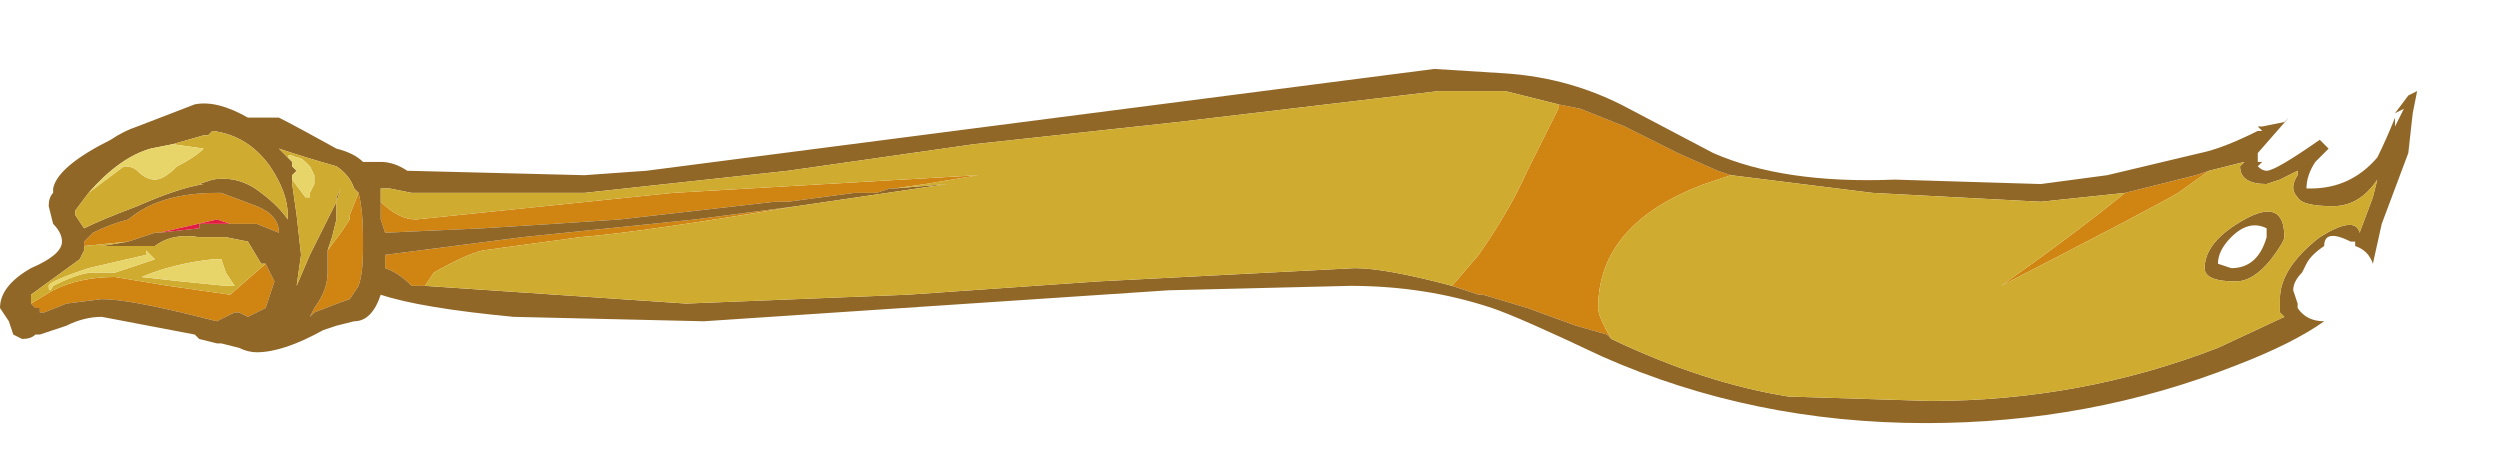 <?xml version="1.0" encoding="UTF-8" standalone="no"?>
<svg xmlns:ffdec="https://www.free-decompiler.com/flash" xmlns:xlink="http://www.w3.org/1999/xlink" ffdec:objectType="frame" height="35.7px" width="197.65px" xmlns="http://www.w3.org/2000/svg">
  <g transform="matrix(1.0, 0.0, 0.0, 1.0, 19.2, -36.85)">
    <use ffdec:characterId="1182" ffdec:characterName="a_EB_YellowFlag3" height="28.0" transform="matrix(1.0, 0.0, 0.0, 1.0, -19.2, 42.3)" width="191.1" xlink:href="#sprite0"/>
  </g>
  <defs>
    <g id="sprite0" transform="matrix(1.0, 0.0, 0.0, 1.0, 95.55, 14.0)">
      <use ffdec:characterId="1181" height="4.0" transform="matrix(7.0, 0.0, 0.0, 7.0, -95.55, -14.0)" width="27.3" xlink:href="#shape0"/>
    </g>
    <g id="shape0" transform="matrix(1.0, 0.0, 0.0, 1.0, 13.65, 2.0)">
      <path d="M2.75 0.45 L3.05 0.1 Q3.4 -0.4 3.6 -0.85 L3.95 -1.55 3.95 -1.6 4.2 -1.55 4.7 -1.35 5.3 -1.05 5.75 -0.85 5.9 -0.8 5.6 -0.7 Q4.4 -0.25 4.4 0.7 4.4 0.8 4.55 1.05 L4.5 1.0 4.15 0.9 3.6 0.7 3.1 0.55 3.05 0.55 2.75 0.45 M-9.35 -0.5 Q-9.15 -0.3 -8.95 -0.3 L-6.05 -0.6 -2.6 -0.8 -3.2 -0.7 -3.55 -0.65 -3.6 -0.65 -3.75 -0.6 -4.0 -0.6 -4.75 -0.5 -4.9 -0.5 -6.65 -0.3 -7.4 -0.25 -8.2 -0.2 -9.3 -0.15 -9.35 -0.3 -9.35 -0.5 M-4.65 -0.45 Q-6.45 -0.15 -7.1 -0.1 L-8.2 0.05 Q-8.4 0.1 -8.75 0.3 L-8.85 0.45 -9.0 0.45 Q-9.15 0.3 -9.3 0.25 L-9.3 0.1 -7.75 -0.1 -5.8 -0.3 -4.65 -0.45 M10.35 -0.6 L11.15 -0.8 11.3 -0.85 10.95 -0.6 Q10.7 -0.45 8.95 0.45 9.8 -0.15 10.35 -0.6 M-12.7 0.0 L-12.7 -0.05 -12.6 -0.15 Q-12.4 -0.25 -12.2 -0.3 -11.85 -0.6 -11.2 -0.6 L-11.15 -0.6 -10.75 -0.45 Q-10.5 -0.35 -10.5 -0.15 L-10.75 -0.25 -11.05 -0.25 -11.2 -0.3 -11.85 -0.15 -11.9 -0.15 -12.2 -0.05 -12.7 0.0 M-9.95 0.05 L-9.8 -0.15 -9.7 -0.3 -9.7 -0.35 -9.6 -0.6 Q-9.55 -0.4 -9.55 -0.1 L-9.55 0.05 Q-9.55 0.3 -9.6 0.45 L-9.7 0.6 Q-9.85 0.65 -10.1 0.75 L-10.15 0.8 -10.1 0.7 Q-9.95 0.5 -9.95 0.3 L-9.95 0.05 M-10.65 0.2 L-10.55 0.4 -10.65 0.7 -10.85 0.8 -10.95 0.75 -11.0 0.75 -11.2 0.85 -11.4 0.8 Q-12.2 0.6 -12.5 0.6 L-12.9 0.65 -13.15 0.75 -13.2 0.75 -13.2 0.7 -13.25 0.7 -13.3 0.65 -13.05 0.5 Q-12.75 0.35 -12.35 0.35 L-11.75 0.45 -11.05 0.55 -10.65 0.2" fill="#d08411" fill-rule="evenodd" stroke="none"/>
      <path d="M3.95 -1.6 L3.35 -1.75 2.6 -1.75 -0.35 -1.4 -2.65 -1.15 -4.75 -0.85 -7.05 -0.6 -9.0 -0.6 -9.25 -0.65 -9.35 -0.65 -9.35 -0.5 -9.35 -0.3 -9.3 -0.15 -8.2 -0.2 -7.4 -0.25 -6.65 -0.3 -4.9 -0.5 -4.75 -0.5 -4.0 -0.6 -3.75 -0.6 -3.6 -0.65 -3.55 -0.65 -2.95 -0.7 -4.65 -0.45 -5.8 -0.3 -7.75 -0.1 -9.3 0.1 -9.3 0.25 Q-9.15 0.3 -9.0 0.45 L-8.85 0.45 -5.9 0.65 -3.4 0.55 -1.25 0.4 1.65 0.25 Q2.0 0.25 2.75 0.45 L3.05 0.55 3.1 0.55 3.6 0.7 4.15 0.9 4.5 1.0 4.55 1.05 Q5.6 1.55 6.55 1.7 L8.15 1.75 Q9.85 1.75 11.4 1.15 L12.15 0.8 12.1 0.75 12.1 0.6 Q12.1 0.25 12.55 -0.1 12.95 -0.35 13.0 -0.15 L13.15 -0.55 13.2 -0.75 Q13.0 -0.45 12.7 -0.45 12.35 -0.45 12.3 -0.55 12.2 -0.65 12.3 -0.8 L12.3 -0.85 12.1 -0.75 11.95 -0.7 Q11.65 -0.7 11.65 -0.9 L11.7 -0.95 11.3 -0.85 11.15 -0.8 10.35 -0.6 9.4 -0.5 7.5 -0.6 5.9 -0.8 5.75 -0.85 5.3 -1.05 4.7 -1.35 4.2 -1.55 3.95 -1.6 M5.7 -1.05 Q6.5 -0.7 7.75 -0.75 L9.4 -0.7 10.15 -0.8 11.2 -1.05 Q11.45 -1.1 11.85 -1.3 L11.9 -1.3 11.85 -1.35 11.9 -1.35 12.15 -1.4 12.2 -1.45 11.85 -1.05 11.85 -0.95 11.9 -0.95 11.85 -0.9 Q11.9 -0.85 11.95 -0.85 12.05 -0.85 12.55 -1.2 L12.65 -1.1 12.5 -0.95 Q12.4 -0.8 12.4 -0.65 L12.45 -0.65 Q12.9 -0.65 13.2 -1.0 13.3 -1.2 13.4 -1.45 L13.4 -1.35 13.5 -1.55 13.4 -1.5 13.55 -1.7 13.65 -1.75 13.6 -1.5 13.55 -1.05 13.25 -0.25 13.15 0.2 Q13.1 0.05 12.95 0.0 L12.95 -0.05 12.9 -0.05 Q12.6 -0.2 12.6 0.0 12.45 0.1 12.4 0.2 L12.35 0.3 Q12.25 0.4 12.25 0.5 L12.3 0.65 12.3 0.7 Q12.4 0.85 12.6 0.85 12.25 1.1 11.6 1.35 9.95 2.0 8.1 2.0 6.15 2.0 4.45 1.25 3.5 0.8 3.2 0.7 2.45 0.45 1.6 0.45 L-0.45 0.5 -5.7 0.85 -7.85 0.8 Q-8.9 0.7 -9.35 0.55 -9.45 0.85 -9.65 0.85 L-9.85 0.9 -10.0 0.95 Q-10.45 1.2 -10.75 1.2 -10.85 1.2 -10.95 1.15 L-11.15 1.1 -11.2 1.1 -11.4 1.05 -11.45 1.0 -12.5 0.8 Q-12.7 0.8 -12.9 0.9 L-13.2 1.0 -13.25 1.0 Q-13.3 1.05 -13.4 1.05 L-13.5 1.0 -13.55 0.85 -13.65 0.7 Q-13.65 0.45 -13.3 0.25 -12.95 0.1 -12.95 -0.05 -12.95 -0.15 -13.05 -0.25 L-13.1 -0.45 Q-13.1 -0.55 -13.05 -0.6 L-13.05 -0.65 Q-13.0 -0.9 -12.4 -1.2 -12.25 -1.3 -12.1 -1.35 L-11.45 -1.6 Q-11.2 -1.65 -10.85 -1.45 L-10.5 -1.45 Q-10.3 -1.35 -9.85 -1.1 -9.65 -1.05 -9.55 -0.95 L-9.35 -0.95 Q-9.2 -0.95 -9.05 -0.85 L-7.05 -0.8 -6.35 -0.85 -2.1 -1.4 2.55 -2.0 3.35 -1.95 Q4.1 -1.9 4.75 -1.55 L5.7 -1.05 M11.95 -0.2 Q11.75 -0.3 11.55 -0.1 11.4 0.05 11.4 0.2 L11.55 0.25 Q11.85 0.25 11.95 -0.1 L11.95 -0.2 M12.15 -0.1 Q12.15 -0.05 12.0 0.15 11.8 0.4 11.6 0.4 11.25 0.4 11.25 0.25 11.25 -0.05 11.7 -0.3 12.15 -0.55 12.15 -0.1 M-11.7 -1.15 L-11.95 -1.1 Q-12.3 -1.0 -12.65 -0.6 L-12.8 -0.4 -12.8 -0.35 -12.7 -0.2 Q-12.5 -0.3 -12.1 -0.45 -11.65 -0.65 -11.35 -0.7 L-11.4 -0.7 -11.25 -0.75 Q-10.95 -0.8 -10.7 -0.6 -10.5 -0.45 -10.4 -0.3 L-10.4 -0.35 Q-10.4 -0.6 -10.6 -0.9 -10.85 -1.25 -11.25 -1.3 L-11.3 -1.25 -11.35 -1.25 -11.7 -1.15 M-11.05 -0.25 L-10.75 -0.25 -10.5 -0.15 Q-10.5 -0.35 -10.75 -0.45 L-11.15 -0.6 -11.2 -0.6 Q-11.85 -0.6 -12.2 -0.3 -12.4 -0.25 -12.6 -0.15 L-12.7 -0.05 -12.7 0.0 -12.7 0.05 -12.75 0.15 -13.3 0.55 -13.3 0.65 -13.25 0.7 -13.2 0.7 -13.2 0.75 -13.15 0.75 -12.9 0.65 -12.5 0.6 Q-12.2 0.6 -11.4 0.8 L-11.2 0.85 -11.0 0.75 -10.95 0.75 -10.85 0.8 -10.65 0.7 -10.55 0.4 -10.65 0.2 -10.7 0.2 -10.85 -0.05 -11.1 -0.1 -11.4 -0.1 Q-11.7 -0.15 -11.9 0.0 L-12.5 0.0 -12.2 -0.05 -11.9 -0.15 -11.85 -0.15 -11.4 -0.2 -11.4 -0.25 -11.05 -0.25 M-10.35 -0.95 L-10.35 -0.9 -10.3 -0.85 -10.35 -0.8 -10.35 -0.75 -10.35 -0.7 -10.3 -0.35 -10.25 0.1 -10.3 0.45 -10.15 0.1 -9.85 -0.5 -9.85 -0.55 -9.8 -0.65 -9.85 -0.5 -9.85 -0.3 -9.9 -0.1 -9.95 0.05 -9.95 0.3 Q-9.95 0.5 -10.1 0.7 L-10.15 0.8 -10.1 0.75 Q-9.85 0.65 -9.7 0.6 L-9.6 0.45 Q-9.55 0.3 -9.55 0.05 L-9.55 -0.1 Q-9.55 -0.4 -9.6 -0.6 L-9.65 -0.65 Q-9.7 -0.8 -9.85 -0.9 -10.2 -1.0 -10.5 -1.1 L-10.35 -0.95" fill="#916728" fill-rule="evenodd" stroke="none"/>
      <path d="M3.95 -1.6 L3.95 -1.55 3.6 -0.85 Q3.4 -0.4 3.05 0.1 L2.75 0.45 Q2.0 0.25 1.65 0.25 L-1.25 0.4 -3.4 0.55 -5.9 0.65 -8.85 0.45 -8.75 0.3 Q-8.4 0.1 -8.2 0.05 L-7.1 -0.1 Q-6.45 -0.15 -4.65 -0.45 L-2.95 -0.7 -3.55 -0.65 -3.2 -0.7 -2.6 -0.8 -6.05 -0.6 -8.95 -0.3 Q-9.15 -0.3 -9.35 -0.5 L-9.35 -0.65 -9.25 -0.65 -9.0 -0.6 -7.05 -0.6 -4.75 -0.85 -2.65 -1.15 -0.35 -1.4 2.6 -1.75 3.35 -1.75 3.95 -1.6 M4.55 1.05 Q4.4 0.8 4.4 0.7 4.4 -0.25 5.6 -0.7 L5.9 -0.8 7.5 -0.6 9.4 -0.5 10.35 -0.6 Q9.8 -0.15 8.95 0.45 10.7 -0.45 10.95 -0.6 L11.3 -0.85 11.7 -0.95 11.65 -0.9 Q11.65 -0.7 11.95 -0.7 L12.1 -0.75 12.3 -0.85 12.3 -0.8 Q12.2 -0.65 12.3 -0.55 12.35 -0.45 12.7 -0.45 13.0 -0.45 13.2 -0.75 L13.15 -0.55 13.0 -0.15 Q12.95 -0.35 12.55 -0.1 12.1 0.25 12.1 0.6 L12.1 0.75 12.15 0.8 11.4 1.15 Q9.85 1.75 8.15 1.75 L6.55 1.7 Q5.6 1.55 4.55 1.05 M12.15 -0.1 Q12.15 -0.55 11.7 -0.3 11.25 -0.05 11.25 0.25 11.25 0.4 11.6 0.4 11.8 0.4 12.0 0.15 12.15 -0.05 12.15 -0.1 M-12.65 -0.6 L-12.25 -0.9 Q-12.15 -0.9 -12.1 -0.85 -12.0 -0.75 -11.9 -0.75 -11.8 -0.75 -11.65 -0.9 -11.45 -1.0 -11.35 -1.1 L-11.7 -1.15 -11.35 -1.25 -11.3 -1.25 -11.25 -1.3 Q-10.85 -1.25 -10.6 -0.9 -10.4 -0.6 -10.4 -0.35 L-10.4 -0.3 Q-10.5 -0.45 -10.7 -0.6 -10.95 -0.8 -11.25 -0.75 L-11.4 -0.7 -11.35 -0.7 Q-11.65 -0.65 -12.1 -0.45 -12.5 -0.3 -12.7 -0.2 L-12.8 -0.35 -12.8 -0.4 -12.65 -0.6 M-12.7 0.0 L-12.2 -0.05 -12.5 0.0 -11.9 0.0 Q-11.7 -0.15 -11.4 -0.1 L-11.1 -0.1 -10.85 -0.05 -10.7 0.2 -10.65 0.2 -11.05 0.55 -11.75 0.45 -12.35 0.35 Q-12.75 0.35 -13.05 0.5 L-13.3 0.65 -13.3 0.55 -12.75 0.15 -12.7 0.05 -12.7 0.0 M-10.35 -0.75 L-10.2 -0.55 -10.15 -0.55 -10.15 -0.6 -10.1 -0.7 -10.1 -0.8 -10.15 -0.9 -10.2 -0.95 Q-10.25 -1.0 -10.3 -1.0 -10.4 -1.05 -10.4 -1.0 L-10.35 -0.95 -10.5 -1.1 Q-10.2 -1.0 -9.85 -0.9 -9.7 -0.8 -9.65 -0.65 L-9.6 -0.6 -9.7 -0.35 -9.7 -0.3 -9.8 -0.15 -9.95 0.05 -9.9 -0.1 -9.85 -0.3 -9.85 -0.5 -9.8 -0.65 -9.85 -0.55 -9.85 -0.5 -10.15 0.1 -10.3 0.45 -10.25 0.1 -10.3 -0.35 -10.35 -0.7 -10.35 -0.75 M-11.1 0.3 L-11.15 0.15 -11.25 0.15 Q-11.7 0.2 -12.05 0.35 L-11.6 0.4 -11.1 0.45 -11.0 0.45 -11.1 0.3 M-12.0 0.05 L-12.0 0.1 -12.65 0.25 Q-13.1 0.4 -13.1 0.45 -13.1 0.55 -13.05 0.45 -12.75 0.3 -12.6 0.3 L-12.35 0.3 -11.9 0.15 -12.0 0.05" fill="#cfab30" fill-rule="evenodd" stroke="none"/>
      <path d="M-12.65 -0.6 Q-12.3 -1.0 -11.95 -1.1 L-11.7 -1.15 -11.35 -1.1 Q-11.45 -1.0 -11.65 -0.9 -11.8 -0.75 -11.9 -0.75 -12.0 -0.75 -12.1 -0.85 -12.15 -0.9 -12.25 -0.9 L-12.65 -0.6 M-10.35 -0.95 L-10.4 -1.0 Q-10.4 -1.05 -10.3 -1.0 -10.25 -1.0 -10.2 -0.95 L-10.15 -0.9 -10.1 -0.8 -10.1 -0.7 -10.15 -0.6 -10.15 -0.55 -10.2 -0.55 -10.35 -0.75 -10.35 -0.8 -10.3 -0.85 -10.35 -0.9 -10.35 -0.95 M-11.1 0.3 L-11.0 0.45 -11.1 0.45 -11.6 0.4 -12.05 0.35 Q-11.7 0.2 -11.25 0.15 L-11.15 0.15 -11.1 0.3 M-12.0 0.05 L-11.9 0.15 -12.35 0.3 -12.6 0.3 Q-12.75 0.3 -13.05 0.45 -13.1 0.55 -13.1 0.45 -13.1 0.4 -12.65 0.25 L-12.0 0.1 -12.0 0.05" fill="#e8d56a" fill-rule="evenodd" stroke="none"/>
      <path d="M-11.85 -0.15 L-11.2 -0.3 -11.05 -0.25 -11.4 -0.25 -11.4 -0.2 -11.85 -0.15" fill="#e11e40" fill-rule="evenodd" stroke="none"/>
    </g>
  </defs>
</svg>
